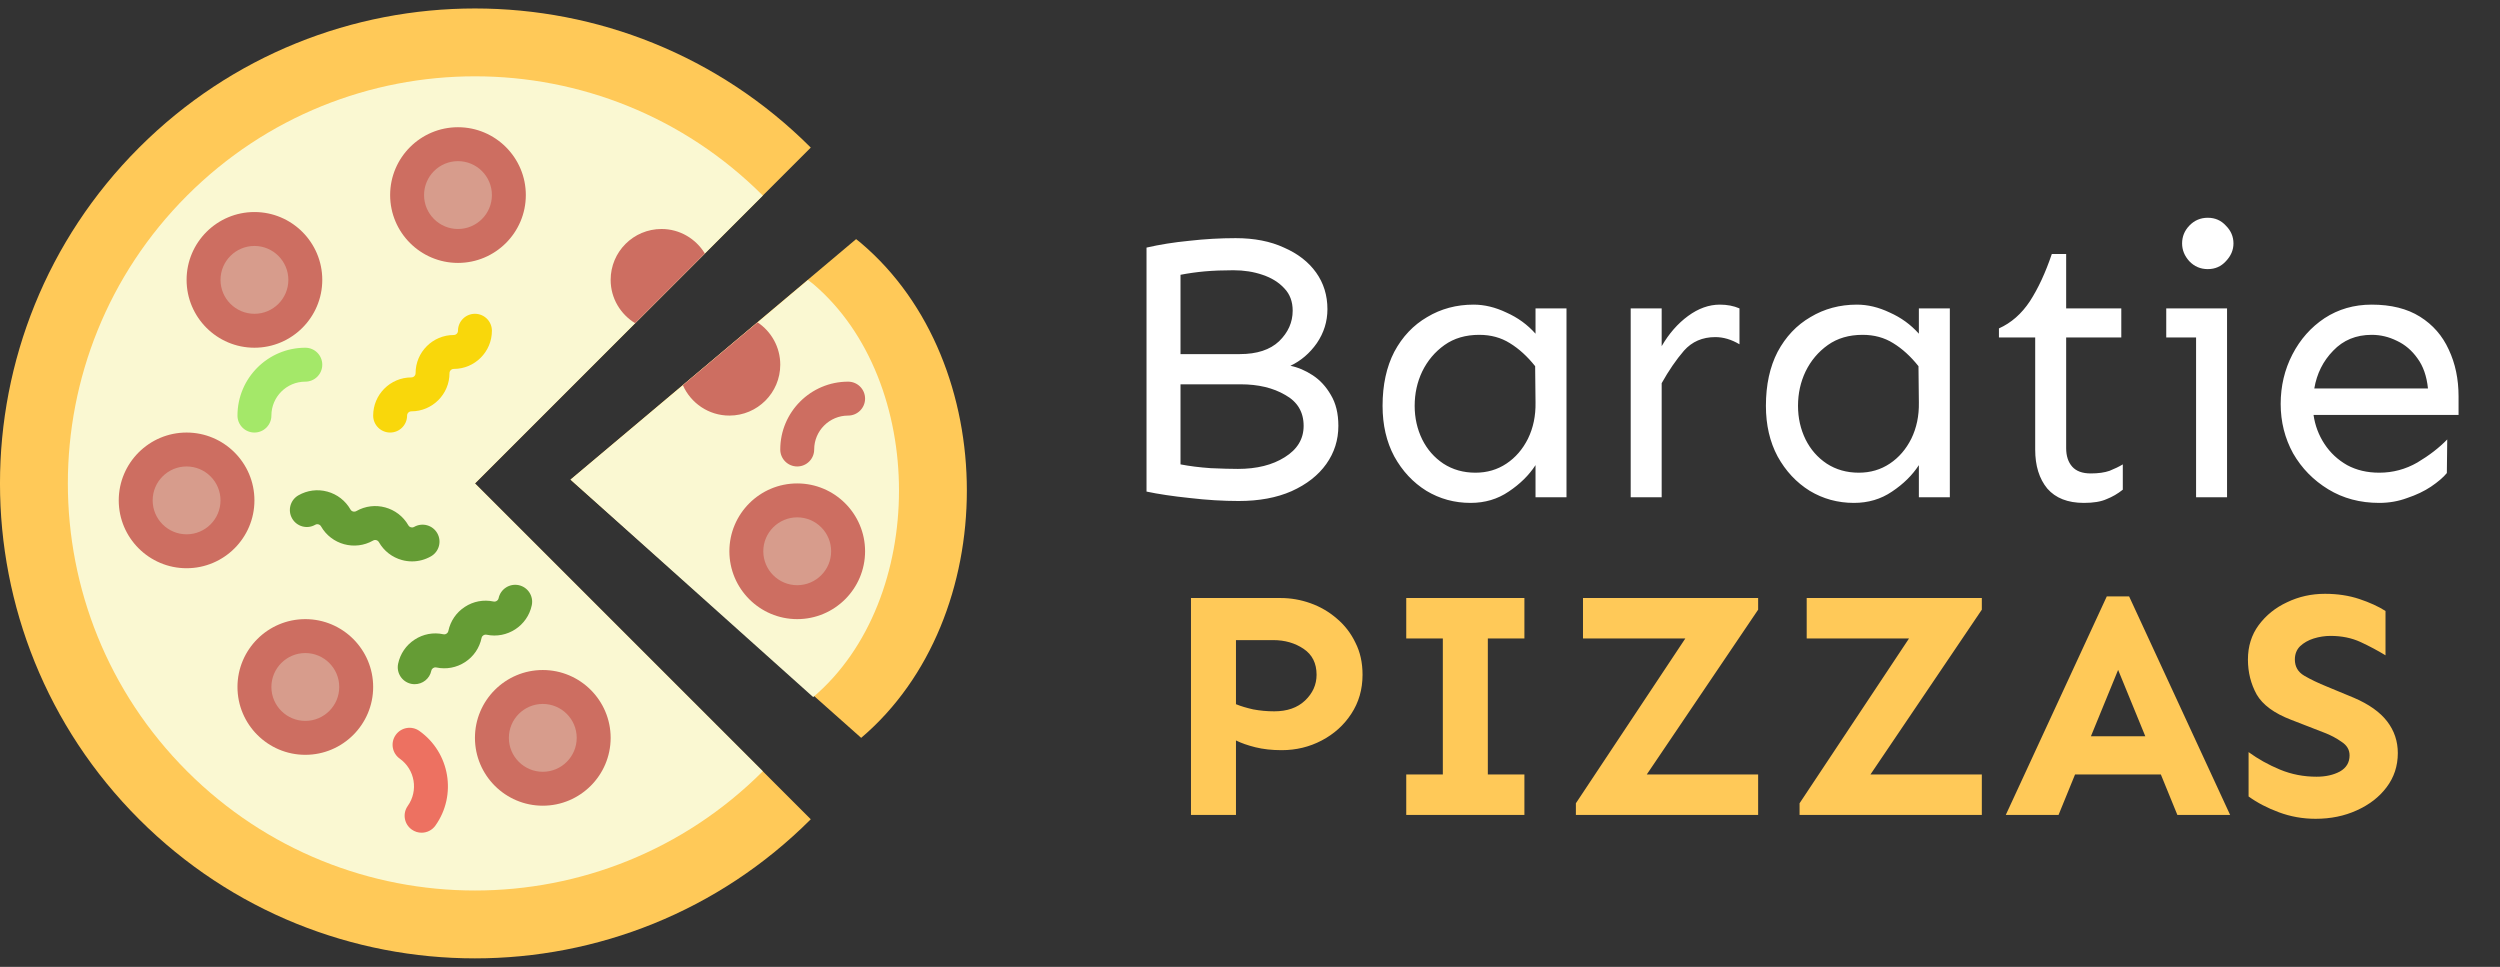 <svg width="181" height="70" viewBox="0 0 181 70" fill="none" xmlns="http://www.w3.org/2000/svg">
<rect x="0" y="0" width="181" height="70" fill="#333333" stroke="none"/>
<g clip-path="url(#clip0_68_2)">
<path d="M34.386 35L58.7 10.685C45.272 -2.744 23.5 -2.744 10.071 10.685C-3.358 24.114 -3.358 45.886 10.071 59.315C23.5 72.743 45.272 72.743 58.7 59.315L34.386 35Z" fill="#FFC958"/>
<path d="M34.386 35L55.227 14.158C43.717 2.648 25.055 2.648 13.546 14.158C2.036 25.669 2.035 44.331 13.546 55.84C25.056 67.35 43.718 67.351 55.227 55.84L34.386 35Z" fill="#FAF8D2"/>
<path d="M41.306 34.726L62.349 53.421C72.551 44.755 72.551 26.275 62.349 17.608C62.229 17.506 62.103 17.412 61.982 17.312L41.306 34.726Z" fill="#FFC958"/>
<path d="M41.306 34.726L58.875 50.47C67.158 43.433 67.158 27.596 58.875 20.559C58.755 20.457 58.621 20.371 58.499 20.27L41.306 34.726Z" fill="#FAF8D2"/>
<path d="M57.719 43.596C59.754 43.596 61.404 41.947 61.404 39.912C61.404 37.877 59.754 36.228 57.719 36.228C55.685 36.228 54.035 37.877 54.035 39.912C54.035 41.947 55.685 43.596 57.719 43.596Z" fill="#D79C8C"/>
<path d="M57.719 44.825C55.01 44.825 52.807 42.621 52.807 39.912C52.807 37.203 55.01 35 57.719 35C60.428 35 62.632 37.203 62.632 39.912C62.632 42.621 60.428 44.825 57.719 44.825ZM57.719 37.456C56.365 37.456 55.263 38.558 55.263 39.912C55.263 41.267 56.365 42.368 57.719 42.368C59.074 42.368 60.175 41.267 60.175 39.912C60.175 38.558 59.074 37.456 57.719 37.456Z" fill="#CD6E61"/>
<path d="M39.298 57.105C41.333 57.105 42.983 55.456 42.983 53.421C42.983 51.386 41.333 49.737 39.298 49.737C37.264 49.737 35.614 51.386 35.614 53.421C35.614 55.456 37.264 57.105 39.298 57.105Z" fill="#D79C8C"/>
<path d="M39.298 58.333C36.589 58.333 34.386 56.13 34.386 53.421C34.386 50.712 36.589 48.509 39.298 48.509C42.007 48.509 44.211 50.712 44.211 53.421C44.211 56.13 42.007 58.333 39.298 58.333ZM39.298 50.965C37.944 50.965 36.842 52.066 36.842 53.421C36.842 54.776 37.944 55.877 39.298 55.877C40.653 55.877 41.754 54.776 41.754 53.421C41.754 52.066 40.653 50.965 39.298 50.965Z" fill="#CD6E61"/>
<path d="M22.105 53.421C24.14 53.421 25.79 51.772 25.79 49.737C25.79 47.702 24.14 46.053 22.105 46.053C20.07 46.053 18.421 47.702 18.421 49.737C18.421 51.772 20.07 53.421 22.105 53.421Z" fill="#D79C8C"/>
<path d="M22.105 54.649C19.396 54.649 17.193 52.446 17.193 49.737C17.193 47.028 19.396 44.825 22.105 44.825C24.814 44.825 27.017 47.028 27.017 49.737C27.017 52.446 24.814 54.649 22.105 54.649ZM22.105 47.281C20.751 47.281 19.649 48.382 19.649 49.737C19.649 51.091 20.751 52.193 22.105 52.193C23.46 52.193 24.561 51.091 24.561 49.737C24.561 48.382 23.46 47.281 22.105 47.281Z" fill="#CD6E61"/>
<path d="M13.509 39.912C15.543 39.912 17.193 38.263 17.193 36.228C17.193 34.193 15.543 32.544 13.509 32.544C11.474 32.544 9.825 34.193 9.825 36.228C9.825 38.263 11.474 39.912 13.509 39.912Z" fill="#D79C8C"/>
<path d="M13.509 41.14C10.8 41.14 8.597 38.937 8.597 36.228C8.597 33.519 10.8 31.316 13.509 31.316C16.218 31.316 18.421 33.519 18.421 36.228C18.421 38.937 16.218 41.14 13.509 41.14ZM13.509 33.772C12.154 33.772 11.053 34.873 11.053 36.228C11.053 37.583 12.154 38.684 13.509 38.684C14.863 38.684 15.965 37.583 15.965 36.228C15.965 34.873 14.863 33.772 13.509 33.772Z" fill="#CD6E61"/>
<path d="M18.421 23.947C20.456 23.947 22.105 22.298 22.105 20.263C22.105 18.228 20.456 16.579 18.421 16.579C16.386 16.579 14.737 18.228 14.737 20.263C14.737 22.298 16.386 23.947 18.421 23.947Z" fill="#D79C8C"/>
<path d="M18.421 25.175C15.712 25.175 13.509 22.972 13.509 20.263C13.509 17.554 15.712 15.351 18.421 15.351C21.13 15.351 23.333 17.554 23.333 20.263C23.333 22.972 21.13 25.175 18.421 25.175ZM18.421 17.807C17.067 17.807 15.965 18.909 15.965 20.263C15.965 21.618 17.067 22.719 18.421 22.719C19.776 22.719 20.877 21.618 20.877 20.263C20.877 18.909 19.776 17.807 18.421 17.807Z" fill="#CD6E61"/>
<path d="M33.158 17.807C35.193 17.807 36.842 16.157 36.842 14.123C36.842 12.088 35.193 10.439 33.158 10.439C31.123 10.439 29.474 12.088 29.474 14.123C29.474 16.157 31.123 17.807 33.158 17.807Z" fill="#D79C8C"/>
<path d="M33.158 19.035C30.449 19.035 28.246 16.832 28.246 14.123C28.246 11.414 30.449 9.211 33.158 9.211C35.867 9.211 38.07 11.414 38.07 14.123C38.07 16.832 35.867 19.035 33.158 19.035ZM33.158 11.667C31.803 11.667 30.702 12.768 30.702 14.123C30.702 15.477 31.803 16.579 33.158 16.579C34.513 16.579 35.614 15.477 35.614 14.123C35.614 12.768 34.513 11.667 33.158 11.667Z" fill="#CD6E61"/>
<path d="M57.719 33.772C57.041 33.772 56.491 33.223 56.491 32.544C56.491 29.835 58.694 27.632 61.404 27.632C62.081 27.632 62.632 28.18 62.632 28.86C62.632 29.539 62.081 30.088 61.404 30.088C60.049 30.088 58.947 31.189 58.947 32.544C58.947 33.223 58.397 33.772 57.719 33.772Z" fill="#CD6E61"/>
<path d="M18.421 31.316C17.743 31.316 17.193 30.767 17.193 30.088C17.193 27.379 19.396 25.175 22.105 25.175C22.783 25.175 23.333 25.724 23.333 26.404C23.333 27.083 22.783 27.632 22.105 27.632C20.751 27.632 19.649 28.733 19.649 30.088C19.649 30.767 19.099 31.316 18.421 31.316Z" fill="#A4E869"/>
<path d="M30.523 60.288C30.277 60.288 30.029 60.215 29.813 60.061C29.259 59.669 29.129 58.903 29.522 58.348C30.305 57.244 30.045 55.708 28.939 54.923C28.387 54.531 28.257 53.764 28.65 53.21C29.043 52.656 29.809 52.526 30.363 52.92C32.571 54.488 33.093 57.561 31.525 59.77C31.286 60.108 30.907 60.288 30.523 60.288Z" fill="#ED7161"/>
<path d="M28.246 31.316C27.568 31.316 27.017 30.767 27.017 30.088C27.017 28.565 28.257 27.325 29.781 27.325C29.95 27.325 30.088 27.187 30.088 27.017C30.088 25.495 31.327 24.254 32.851 24.254C33.02 24.254 33.158 24.117 33.158 23.947C33.158 23.268 33.708 22.719 34.386 22.719C35.064 22.719 35.614 23.268 35.614 23.947C35.614 25.47 34.375 26.71 32.851 26.71C32.681 26.71 32.544 26.848 32.544 27.017C32.544 28.54 31.305 29.781 29.781 29.781C29.611 29.781 29.474 29.918 29.474 30.088C29.474 30.767 28.924 31.316 28.246 31.316Z" fill="#F9D70B"/>
<path d="M29.835 40.645C29.59 40.645 29.346 40.614 29.104 40.547C28.392 40.353 27.799 39.893 27.431 39.25C27.347 39.104 27.16 39.051 27.013 39.136C25.69 39.893 23.999 39.431 23.242 38.108C23.19 38.016 23.112 37.979 23.057 37.963C23.002 37.947 22.916 37.94 22.824 37.993C22.234 38.331 21.485 38.125 21.149 37.536C20.812 36.948 21.017 36.196 21.605 35.861C22.247 35.495 22.991 35.399 23.703 35.593C24.415 35.787 25.008 36.248 25.376 36.89C25.459 37.035 25.647 37.087 25.794 37.004C27.116 36.245 28.808 36.709 29.565 38.032C29.617 38.124 29.695 38.161 29.75 38.177C29.805 38.192 29.892 38.2 29.983 38.148C30.575 37.811 31.323 38.017 31.658 38.604C31.995 39.193 31.79 39.944 31.202 40.279C30.778 40.521 30.31 40.645 29.835 40.645Z" fill="#659C35"/>
<path d="M30.027 49.535C29.944 49.535 29.859 49.527 29.773 49.51C29.109 49.371 28.684 48.719 28.824 48.054C28.976 47.332 29.4 46.712 30.018 46.309C30.635 45.905 31.375 45.764 32.097 45.92C32.203 45.943 32.28 45.909 32.328 45.877C32.377 45.846 32.438 45.786 32.46 45.683C32.613 44.961 33.036 44.341 33.655 43.938C34.272 43.535 35.011 43.395 35.734 43.55C35.894 43.583 36.062 43.477 36.098 43.313C36.238 42.65 36.889 42.228 37.553 42.365C38.216 42.505 38.641 43.157 38.501 43.82C38.188 45.31 36.718 46.266 35.228 45.954C35.125 45.934 35.045 45.965 34.996 45.997C34.948 46.028 34.886 46.087 34.865 46.19C34.713 46.913 34.289 47.534 33.67 47.937C33.052 48.34 32.31 48.477 31.591 48.325C31.489 48.303 31.409 48.336 31.36 48.367C31.311 48.398 31.25 48.458 31.227 48.562C31.106 49.139 30.596 49.535 30.027 49.535Z" fill="#659C35"/>
<path d="M47.895 16.579C45.86 16.579 44.211 18.228 44.211 20.263C44.211 21.596 44.925 22.754 45.986 23.4L51.032 18.354C50.385 17.294 49.227 16.579 47.895 16.579Z" fill="#CD6E61"/>
<path d="M52.807 30.088C54.842 30.088 56.491 28.438 56.491 26.404C56.491 25.125 55.839 24 54.85 23.34L49.44 27.888C50.011 29.181 51.301 30.088 52.807 30.088Z" fill="#CD6E61"/>
</g>
<path d="M89.461 17.242C90.81 17.242 91.977 17.47 92.961 17.926C93.963 18.363 94.738 18.965 95.285 19.73C95.832 20.496 96.106 21.38 96.106 22.383C96.106 23.276 95.85 24.096 95.34 24.844C94.829 25.573 94.191 26.12 93.426 26.484C93.973 26.594 94.51 26.822 95.039 27.168C95.568 27.514 96.005 27.988 96.352 28.59C96.716 29.191 96.898 29.939 96.898 30.832C96.898 31.853 96.607 32.773 96.023 33.594C95.44 34.414 94.602 35.07 93.508 35.562C92.432 36.036 91.156 36.273 89.68 36.273C88.549 36.273 87.365 36.2 86.125 36.055C84.904 35.927 83.865 35.772 83.008 35.59V17.926C83.956 17.707 84.986 17.543 86.098 17.434C87.228 17.306 88.349 17.242 89.461 17.242ZM89.297 19.566C88.531 19.566 87.838 19.594 87.219 19.648C86.617 19.703 86.034 19.785 85.469 19.895V25.637H89.762C91.001 25.637 91.949 25.327 92.606 24.707C93.262 24.069 93.59 23.331 93.59 22.492C93.59 21.836 93.389 21.298 92.988 20.879C92.587 20.441 92.059 20.113 91.402 19.895C90.764 19.676 90.062 19.566 89.297 19.566ZM85.469 33.621C86.125 33.749 86.854 33.84 87.656 33.895C88.458 33.931 89.115 33.949 89.625 33.949C90.992 33.949 92.122 33.667 93.016 33.102C93.927 32.536 94.383 31.78 94.383 30.832C94.383 29.829 93.936 29.082 93.043 28.59C92.168 28.079 91.092 27.824 89.816 27.824H85.469V33.621ZM106.688 22.055C107.471 22.055 108.264 22.246 109.066 22.629C109.887 22.994 110.589 23.504 111.172 24.16V22.328H113.414V36H111.172V33.676C110.698 34.405 110.051 35.043 109.23 35.59C108.428 36.137 107.508 36.41 106.469 36.41C105.302 36.41 104.236 36.118 103.27 35.535C102.303 34.934 101.529 34.104 100.945 33.047C100.38 31.99 100.098 30.768 100.098 29.383C100.098 27.87 100.38 26.566 100.945 25.473C101.529 24.379 102.322 23.54 103.324 22.957C104.327 22.355 105.448 22.055 106.688 22.055ZM107.098 24.242C106.113 24.242 105.275 24.488 104.582 24.98C103.889 25.473 103.352 26.111 102.969 26.895C102.604 27.66 102.422 28.49 102.422 29.383C102.422 30.258 102.604 31.069 102.969 31.816C103.333 32.546 103.844 33.129 104.5 33.566C105.174 34.004 105.949 34.223 106.824 34.223C107.663 34.223 108.41 34.004 109.066 33.566C109.723 33.129 110.242 32.527 110.625 31.762C111.008 30.978 111.19 30.103 111.172 29.137L111.145 26.512C110.579 25.801 109.969 25.245 109.312 24.844C108.674 24.443 107.936 24.242 107.098 24.242ZM120.305 22.328V25.062C120.833 24.151 121.471 23.422 122.219 22.875C122.966 22.328 123.732 22.055 124.516 22.055C125.044 22.055 125.518 22.146 125.938 22.328V24.926C125.354 24.579 124.771 24.406 124.188 24.406C123.258 24.406 122.501 24.734 121.918 25.391C121.353 26.047 120.815 26.831 120.305 27.742V36H118.062V22.328H120.305ZM134.441 22.055C135.225 22.055 136.018 22.246 136.82 22.629C137.641 22.994 138.342 23.504 138.926 24.16V22.328H141.168V36H138.926V33.676C138.452 34.405 137.805 35.043 136.984 35.59C136.182 36.137 135.262 36.41 134.223 36.41C133.056 36.41 131.99 36.118 131.023 35.535C130.057 34.934 129.283 34.104 128.699 33.047C128.134 31.99 127.852 30.768 127.852 29.383C127.852 27.87 128.134 26.566 128.699 25.473C129.283 24.379 130.076 23.54 131.078 22.957C132.081 22.355 133.202 22.055 134.441 22.055ZM134.852 24.242C133.867 24.242 133.029 24.488 132.336 24.98C131.643 25.473 131.105 26.111 130.723 26.895C130.358 27.66 130.176 28.49 130.176 29.383C130.176 30.258 130.358 31.069 130.723 31.816C131.087 32.546 131.598 33.129 132.254 33.566C132.928 34.004 133.703 34.223 134.578 34.223C135.417 34.223 136.164 34.004 136.82 33.566C137.477 33.129 137.996 32.527 138.379 31.762C138.762 30.978 138.944 30.103 138.926 29.137L138.898 26.512C138.333 25.801 137.723 25.245 137.066 24.844C136.428 24.443 135.69 24.242 134.852 24.242ZM149.59 18.391V22.328H153.582V24.434H149.59V32.445C149.59 33.01 149.736 33.457 150.027 33.785C150.319 34.113 150.766 34.277 151.367 34.277C151.914 34.277 152.37 34.214 152.734 34.086C153.099 33.94 153.418 33.785 153.691 33.621V35.453C153.327 35.745 152.935 35.973 152.516 36.137C152.115 36.319 151.568 36.41 150.875 36.41C149.708 36.41 148.824 36.064 148.223 35.371C147.639 34.66 147.348 33.721 147.348 32.555V24.434H144.723V23.777C145.616 23.376 146.363 22.72 146.965 21.809C147.566 20.879 148.095 19.74 148.551 18.391H149.59ZM159.844 15.766C160.372 15.766 160.81 15.957 161.156 16.34C161.521 16.704 161.703 17.133 161.703 17.625C161.703 18.099 161.521 18.527 161.156 18.91C160.81 19.293 160.372 19.484 159.844 19.484C159.315 19.484 158.868 19.293 158.504 18.91C158.158 18.527 157.984 18.099 157.984 17.625C157.984 17.133 158.158 16.704 158.504 16.34C158.868 15.957 159.315 15.766 159.844 15.766ZM161.238 22.328V36H158.996V24.434H156.836V22.328H161.238ZM171.711 22.055C173.115 22.055 174.281 22.346 175.211 22.93C176.141 23.513 176.833 24.306 177.289 25.309C177.763 26.311 178 27.441 178 28.699V30.039H167.5C167.609 30.805 167.874 31.506 168.293 32.145C168.712 32.783 169.259 33.293 169.934 33.676C170.608 34.04 171.383 34.223 172.258 34.223C173.242 34.223 174.163 33.977 175.02 33.484C175.876 32.974 176.596 32.418 177.18 31.816L177.152 34.25C176.897 34.56 176.514 34.888 176.004 35.234C175.512 35.562 174.938 35.836 174.281 36.055C173.643 36.292 172.969 36.41 172.258 36.41C170.872 36.41 169.642 36.082 168.566 35.426C167.491 34.77 166.643 33.904 166.023 32.828C165.422 31.734 165.121 30.54 165.121 29.246C165.121 27.952 165.404 26.758 165.969 25.664C166.534 24.57 167.309 23.695 168.293 23.039C169.296 22.383 170.435 22.055 171.711 22.055ZM171.711 24.242C170.581 24.242 169.651 24.625 168.922 25.391C168.193 26.138 167.737 27.049 167.555 28.125H175.785C175.694 27.232 175.439 26.503 175.02 25.938C174.618 25.372 174.126 24.953 173.543 24.68C172.96 24.388 172.349 24.242 171.711 24.242Z" fill="white"/>
<path d="M92.719 43.297C93.453 43.297 94.172 43.422 94.875 43.672C95.578 43.922 96.211 44.289 96.773 44.773C97.352 45.258 97.805 45.844 98.133 46.531C98.477 47.203 98.648 47.977 98.648 48.852C98.648 49.914 98.375 50.859 97.828 51.688C97.297 52.5 96.586 53.141 95.695 53.609C94.805 54.078 93.836 54.312 92.789 54.312C92.086 54.312 91.453 54.242 90.891 54.102C90.328 53.961 89.859 53.797 89.484 53.609V59H86.227V43.297H92.719ZM89.484 46.344V50.984C89.828 51.125 90.242 51.25 90.727 51.359C91.227 51.453 91.734 51.5 92.25 51.5C93.188 51.5 93.93 51.242 94.477 50.727C95.039 50.195 95.32 49.57 95.32 48.852C95.32 48.023 95.008 47.398 94.383 46.977C93.758 46.555 93.023 46.344 92.18 46.344H89.484ZM110.367 56.07V59H101.812V56.07H104.461V46.227H101.812V43.297H110.367V46.227H107.719V56.07H110.367ZM127.289 43.297V44.141L119.227 56.07H127.289V59H114.094V58.156L122.016 46.227H114.609V43.297H127.289ZM143.484 43.297V44.141L135.422 56.07H143.484V59H130.289V58.156L138.211 46.227H130.805V43.297H143.484ZM154.148 43.18L161.461 59H157.641L156.445 56.07H150.234L149.039 59H145.219L152.531 43.18H154.148ZM153.352 48.5L151.383 53.305H155.32L153.352 48.5ZM168.328 42.992C169.234 42.992 170.062 43.117 170.812 43.367C171.562 43.617 172.195 43.906 172.711 44.234V47.445C172.148 47.102 171.547 46.781 170.906 46.484C170.266 46.188 169.539 46.039 168.727 46.039C168.32 46.039 167.914 46.102 167.508 46.227C167.117 46.352 166.789 46.539 166.523 46.789C166.273 47.039 166.148 47.359 166.148 47.75C166.148 48.266 166.375 48.656 166.828 48.922C167.281 49.188 167.836 49.453 168.492 49.719L170.414 50.516C171.508 50.984 172.312 51.555 172.828 52.227C173.344 52.898 173.602 53.664 173.602 54.523C173.602 55.461 173.328 56.289 172.781 57.008C172.25 57.711 171.531 58.266 170.625 58.672C169.734 59.078 168.742 59.281 167.648 59.281C166.727 59.281 165.844 59.125 165 58.812C164.156 58.5 163.422 58.117 162.797 57.664V54.453C163.484 54.953 164.242 55.375 165.07 55.719C165.898 56.062 166.781 56.234 167.719 56.234C168.375 56.234 168.938 56.109 169.406 55.859C169.875 55.594 170.109 55.203 170.109 54.688C170.109 54.281 169.914 53.953 169.523 53.703C169.148 53.438 168.734 53.219 168.281 53.047L165.867 52.109C164.648 51.641 163.82 51.031 163.383 50.281C162.961 49.516 162.75 48.672 162.75 47.75C162.75 46.797 163.008 45.969 163.523 45.266C164.055 44.547 164.742 43.992 165.586 43.602C166.43 43.195 167.344 42.992 168.328 42.992Z" fill="#FFC958"/>
<defs>
<clipPath id="clip0_68_2">
<rect width="70" height="70" fill="white"/>
</clipPath>
</defs>
</svg>
